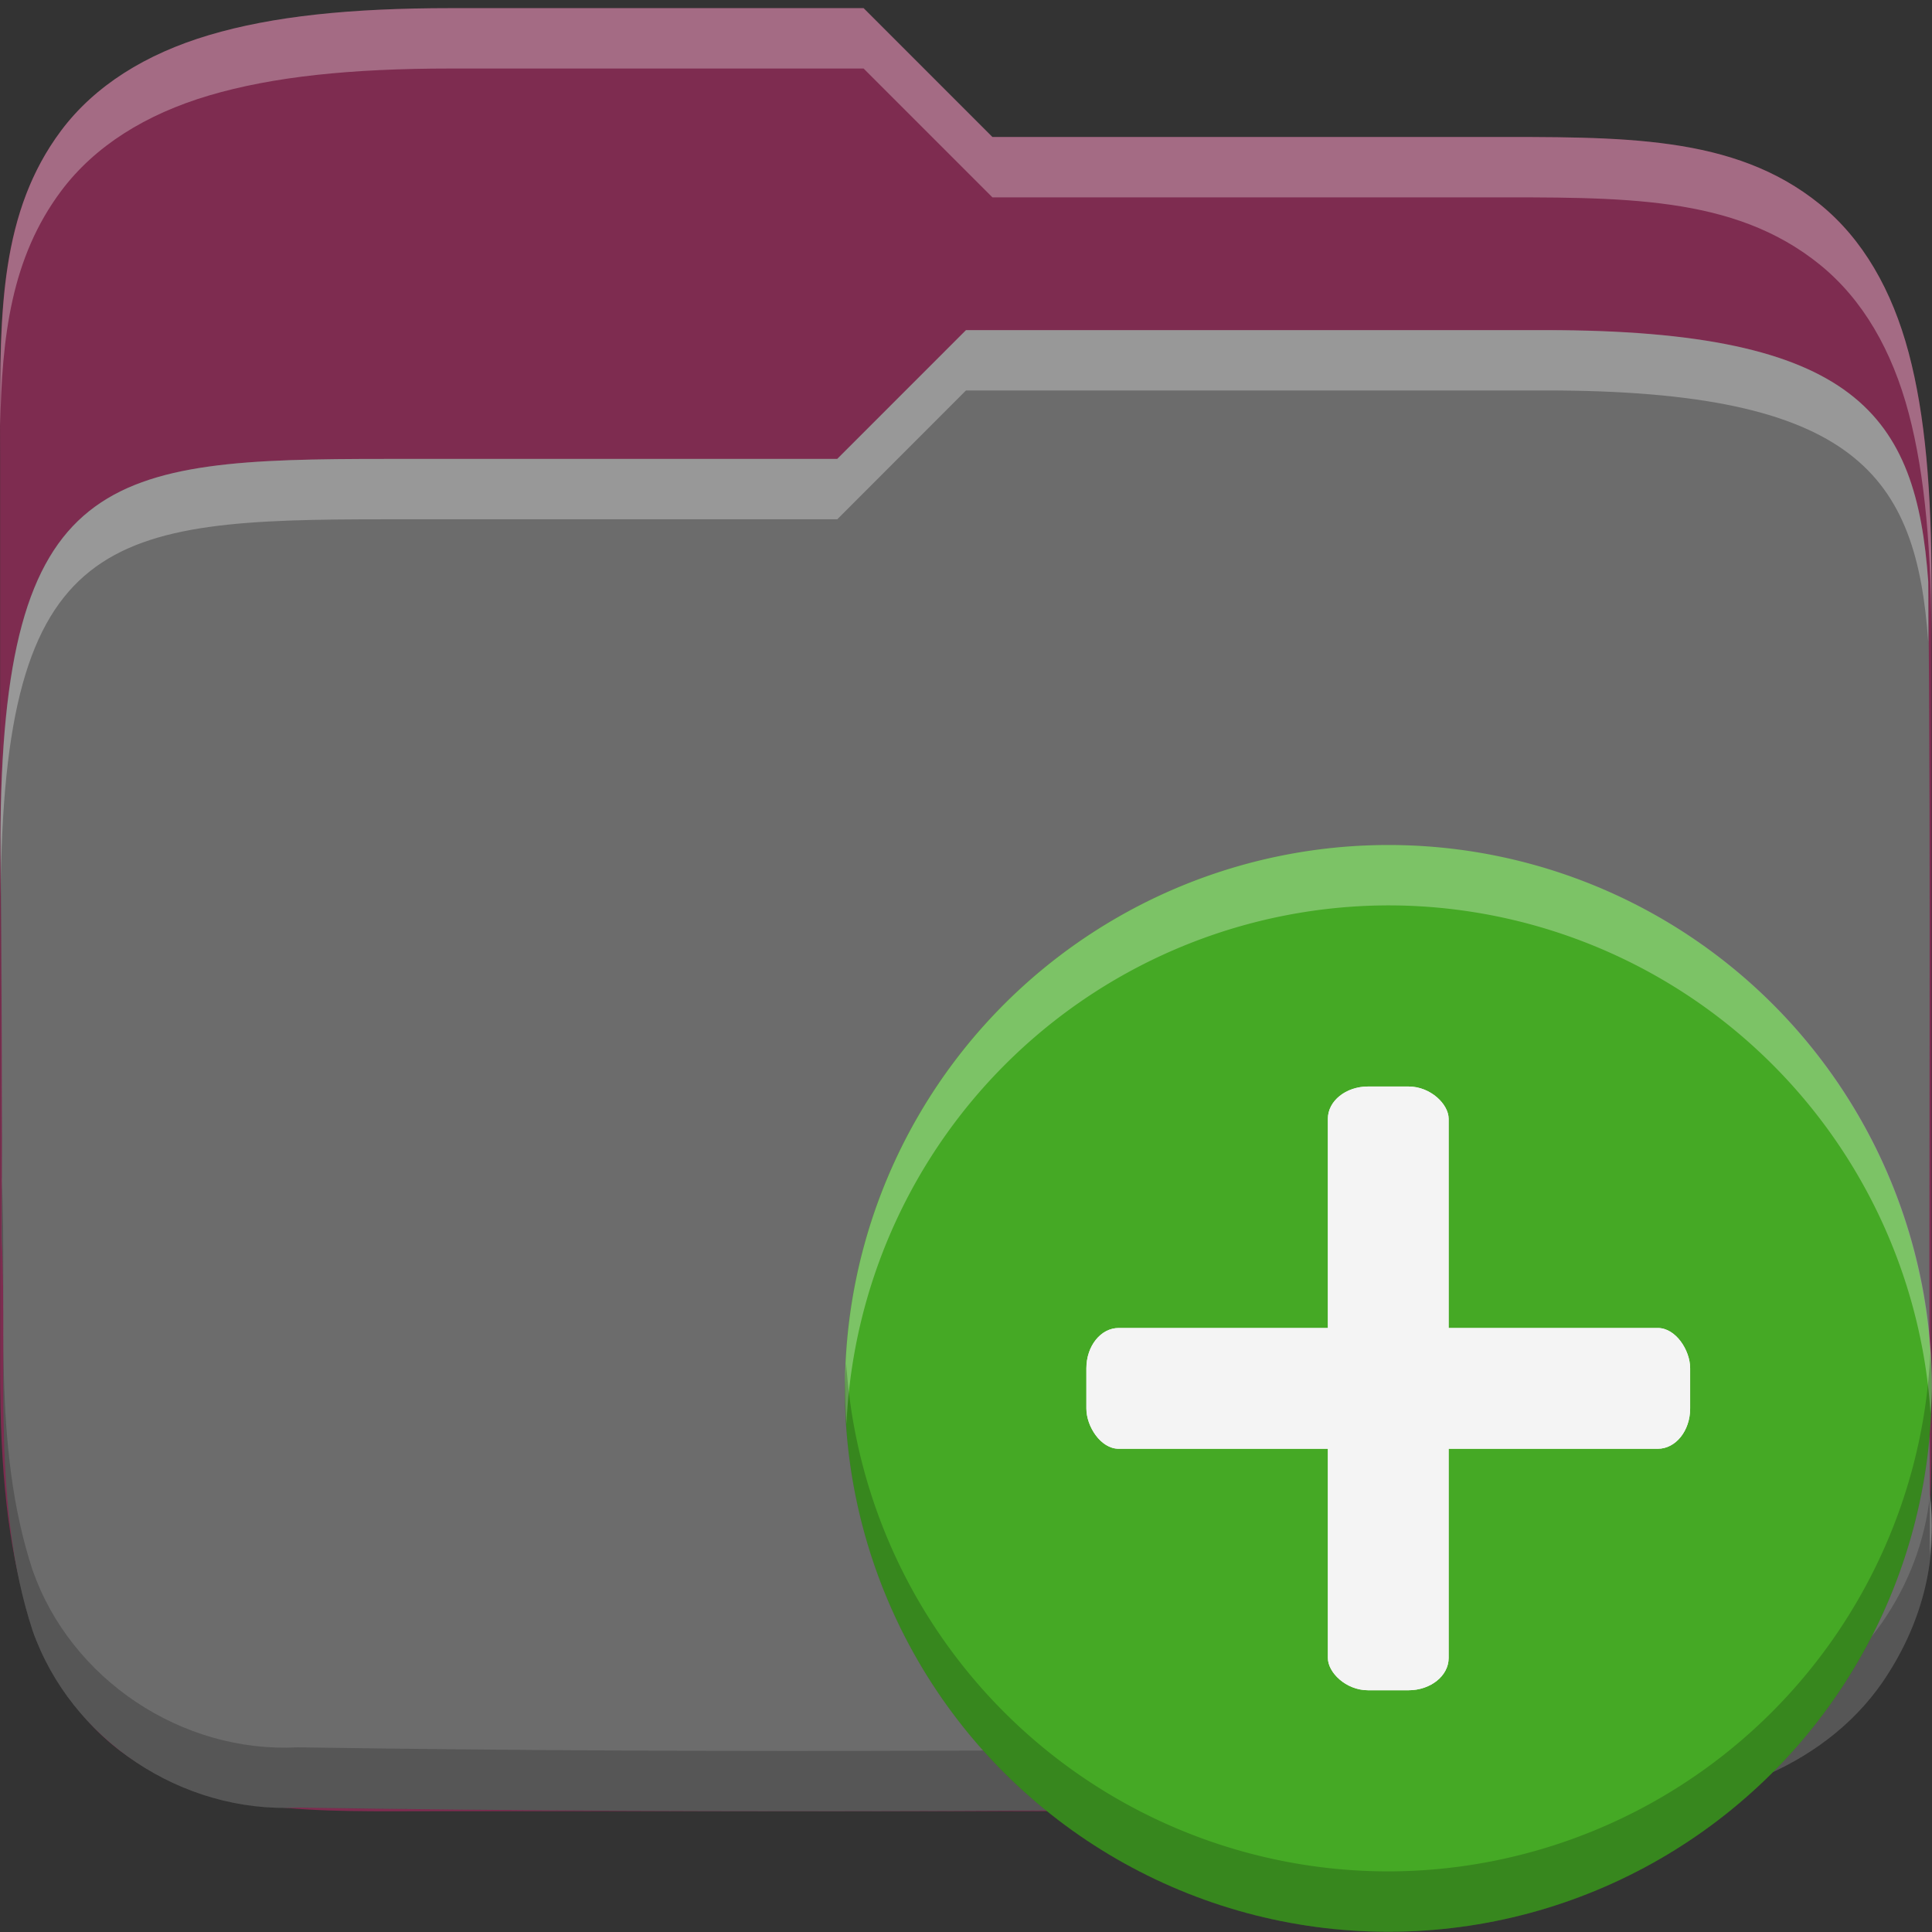 <?xml version="1.0" encoding="UTF-8" standalone="no"?>
<svg
   xmlns:dc="http://purl.org/dc/elements/1.1/"
   xmlns:cc="http://creativecommons.org/ns#"
   xmlns:rdf="http://www.w3.org/1999/02/22-rdf-syntax-ns#"
   xmlns:svg="http://www.w3.org/2000/svg"
   xmlns="http://www.w3.org/2000/svg"
   xmlns:xlink="http://www.w3.org/1999/xlink"
   xmlns:sodipodi="http://sodipodi.sourceforge.net/DTD/sodipodi-0.dtd"
   xmlns:inkscape="http://www.inkscape.org/namespaces/inkscape"
   height="16"
   width="16"
   version="1.1"
   id="svg60"
   sodipodi:docname="folder-new.svg"
   inkscape:version="0.92.4 (5da689c313, 2019-01-14)">
  <rect width="100%" height="100%" fill="#333333" stroke="none"/>
  <defs
     id="defs64">
    <linearGradient
       inkscape:collect="always"
       xlink:href="#a-3"
       id="linearGradient924"
       gradientUnits="userSpaceOnUse"
       x1=".002"
       y1="5.998"
       x2="16.002"
       y2="14.998" />
  </defs>
  <sodipodi:namedview
     pagecolor="#ffffff"
     bordercolor="#666666"
     borderopacity="1"
     objecttolerance="10"
     gridtolerance="10"
     guidetolerance="10"
     inkscape:pageopacity="0"
     inkscape:pageshadow="2"
     inkscape:window-width="1920"
     inkscape:window-height="1016"
     id="namedview62"
     showgrid="false"
     inkscape:zoom="14.75"
     inkscape:cx="-4.9830508"
     inkscape:cy="8"
     inkscape:window-x="0"
     inkscape:window-y="27"
     inkscape:window-maximized="1"
     inkscape:current-layer="g847" />
  <linearGradient
     id="a"
     gradientUnits="userSpaceOnUse"
     x1=".002"
     x2="16.002"
     y1="2.998"
     y2="14.998">
    <stop
       offset="0"
       stop-color="#666"
       id="stop2" />
    <stop
       offset="1"
       stop-color="#7a7a7a"
       id="stop4" />
  </linearGradient>
  <linearGradient
     id="b"
     gradientUnits="userSpaceOnUse"
     x1=".095"
     x2="16.002"
     y1="16.061"
     y2="-.002">
    <stop
       offset="0"
       stop-color="#2c001e"
       id="stop7" />
    <stop
       offset=".109"
       stop-color="#2c001e"
       id="stop9" />
    <stop
       offset=".187"
       stop-color="#370626"
       id="stop11" />
    <stop
       offset=".298"
       stop-color="#55163b"
       id="stop13" />
    <stop
       offset=".372"
       stop-color="#772953"
       id="stop15" />
    <stop
       offset=".447"
       stop-color="#7c2b51"
       id="stop17" />
    <stop
       offset=".524"
       stop-color="#8b314b"
       id="stop19" />
    <stop
       offset=".596"
       stop-color="#8b314b"
       id="stop21" />
    <stop
       offset=".669"
       stop-color="#a33a41"
       id="stop23" />
    <stop
       offset=".798"
       stop-color="#c44732"
       id="stop25" />
    <stop
       offset=".913"
       stop-color="#e65524"
       id="stop27" />
    <stop
       offset="1"
       stop-color="#e65524"
       id="stop29" />
  </linearGradient>
  <g
     id="g905"
     transform="translate(0,-5.024494e-4)">
    <path
       inkscape:connector-curvature="0"
       style="fill:#7e2c50;fill-opacity:1;stroke-width:1.066"
       id="path34-0"
       d="m 3.734,0.068 c -0.83,0 -1.474,0.067 -2.002,0.223 C 1.205,0.448 0.784,0.712 0.507,1.081 -0.046,1.819 0.001,2.735 0.001,3.801 v 7.563 c 0,0.806 0.065,1.433 0.221,1.948 0.155,0.514 0.419,0.924 0.781,1.194 0.724,0.539 1.615,0.494 2.633,0.494 h 8.725 c 0.806,0 1.433,-0.065 1.948,-0.221 0.514,-0.155 0.926,-0.419 1.196,-0.781 0.539,-0.724 0.492,-1.617 0.492,-2.635 V 4.868 c 0,-0.801 -0.052,-1.427 -0.19,-1.945 C 15.669,2.404 15.428,1.98 15.071,1.691 14.358,1.114 13.434,1.135 12.263,1.135 H 8.218 L 7.152,0.068 Z" />
    <path
       inkscape:connector-curvature="0"
       style="fill:#6c6c6c;fill-opacity:1;stroke-width:1.066"
       id="path36-6"
       d="M 8,2.735 6.933,3.801 H 3.2 c -2.314,0 -3.188,0.102 -3.197,3.156 0.011,1.096 0.016,2.193 0.011,3.289 0.051,1.083 -0.087,2.211 0.256,3.258 0.317,0.903 1.236,1.517 2.197,1.466 3.605,0.055 7.212,0.028 10.817,-0.027 0.86,0.042 1.803,-0.285 2.304,-1.008 0.316,-0.461 0.467,-0.994 0.394,-1.552 -0.012,-2.521 0.011,-5.045 -0.013,-7.565 -0.098,-1.38 -0.594,-2.083 -3.168,-2.083 z" />
    <path
       id="path936"
       d="m 3.734,0.068 c -0.83,0 -1.475,0.066 -2.002,0.223 C 1.205,0.447 0.785,0.711 0.508,1.08 0.003,1.753 -0.001,2.581 0.002,3.529 0.015,2.787 0.093,2.134 0.508,1.58 0.785,1.211 1.205,0.947 1.732,0.791 2.26,0.635 2.905,0.568 3.734,0.568 H 7.152 L 8.219,1.635 h 4.045 c 1.171,0 2.093,-0.021 2.807,0.557 0.357,0.289 0.599,0.712 0.736,1.23 0.137,0.518 0.189,1.145 0.189,1.945 v -0.5 c 0,-0.801 -0.052,-1.427 -0.189,-1.945 C 15.669,2.403 15.427,1.98 15.07,1.691 14.357,1.114 13.434,1.135 12.264,1.135 H 8.219 L 7.152,0.068 Z"
       style="opacity:0.3;fill:#ffffff;fill-opacity:1;stroke-width:1.066"
       inkscape:connector-curvature="0" />
    <path
       id="path941"
       d="M 8,2.734 6.934,3.801 H 3.201 c -2.314,0 -3.188,0.102 -3.197,3.156 0.002,0.156 6.6526e-4,0.312 0.002,0.469 0.016,-3.02 0.89,-3.125 3.195,-3.125 H 6.934 L 8,3.234 h 4.801 c 2.574,0 3.07,0.704 3.168,2.084 -0.001,-0.167 0.002,-0.333 0,-0.5 C 15.871,3.438 15.375,2.734 12.801,2.734 Z m 7.982,9.648 c 4.98e-4,0.166 -7.71e-4,0.332 0,0.498 0.017,-0.163 0.022,-0.329 0,-0.498 z"
       style="opacity:0.3;fill:#ffffff;fill-opacity:1;stroke-width:1.066"
       inkscape:connector-curvature="0" />
    <path
       id="path951"
       d="m 0.006,6.926 c -6.113e-5,0.012 -0.002,0.019 -0.002,0.031 0.011,1.096 0.015,2.194 0.01,3.289 0.051,1.083 -0.088,2.211 0.256,3.258 0.317,0.903 1.236,1.518 2.197,1.467 3.605,0.055 7.213,0.027 10.818,-0.027 0.86,0.042 1.802,-0.285 2.303,-1.008 0.316,-0.461 0.468,-0.995 0.395,-1.553 -0.04,0.375 -0.174,0.732 -0.395,1.053 -0.501,0.723 -1.442,1.05 -2.303,1.008 -3.605,0.055 -7.213,0.082 -10.818,0.027 C 1.505,14.522 0.586,13.907 0.27,13.004 -0.074,11.957 0.065,10.829 0.014,9.746 0.018,8.807 0.014,7.866 0.006,6.926 Z"
       style="opacity:0.2;fill:#000000;fill-opacity:1;stroke-width:1.066"
       inkscape:connector-curvature="0" />
  </g>
  <g
     stroke-width="1.035"
     transform="matrix(1 0 0 1 -11.819 .734)"
     id="g56">
    <circle
       cx="10.764"
       cy="-23.316"
       fill="#45a925"
       r="4.5"
       transform="rotate(90)"
       id="circle48" />
    <g
       fill="#f4f4f4"
       id="g54">
      <rect
         height="1"
         rx=".267"
         ry=".333"
         width="5"
         x="20.816"
         y="10.264"
         id="rect50" />
      <rect
         height="5"
         rx=".333"
         ry=".267"
         width="1"
         x="22.816"
         y="8.264"
         id="rect52" />
    </g>
  </g>
  <g
     id="g847"
     transform="matrix(1 0 0 1 -11.819 .734)"
     stroke-width="1.035">
    <path
       style="fill:#ffffff;stroke-width:1.035;fill-opacity:1;opacity:0.3"
       d="M 11.5 6.998 A 4.501 4.501 0 0 0 7 11.5 A 4.501 4.501 0 0 0 7.012 11.793 A 4.501 4.501 0 0 1 11.5 7.498 A 4.501 4.501 0 0 1 15.99 11.707 A 4.501 4.501 0 0 0 16.002 11.5 A 4.501 4.501 0 0 0 11.5 6.998 z "
       transform="matrix(1,0,0,1,11.817,-0.734)"
       id="circle839" />
    <g
       id="g845"
       fill="#f4f4f4">
      <rect
         id="rect841"
         y="10.264"
         x="20.816"
         width="5"
         ry=".333"
         rx=".267"
         height="1" />
      <rect
         id="rect843"
         y="8.264"
         x="22.816"
         width="1"
         ry=".267"
         rx=".333"
         height="5" />
    </g>
    <path
       id="path852"
       d="m 23.318,15.264 a 4.5,4.5 0 0 0 4.499,-4.501 4.5,4.5 0 0 0 -0.012,-0.293 4.5,4.5 0 0 1 -4.488,4.294 4.5,4.5 0 0 1 -4.49,-4.208 4.5,4.5 0 0 0 -0.012,0.207 4.5,4.5 0 0 0 4.501,4.501 z"
       style="opacity:0.2;fill:#000000;fill-opacity:1;stroke-width:1.035"
       inkscape:connector-curvature="0" />
  </g>
</svg>
